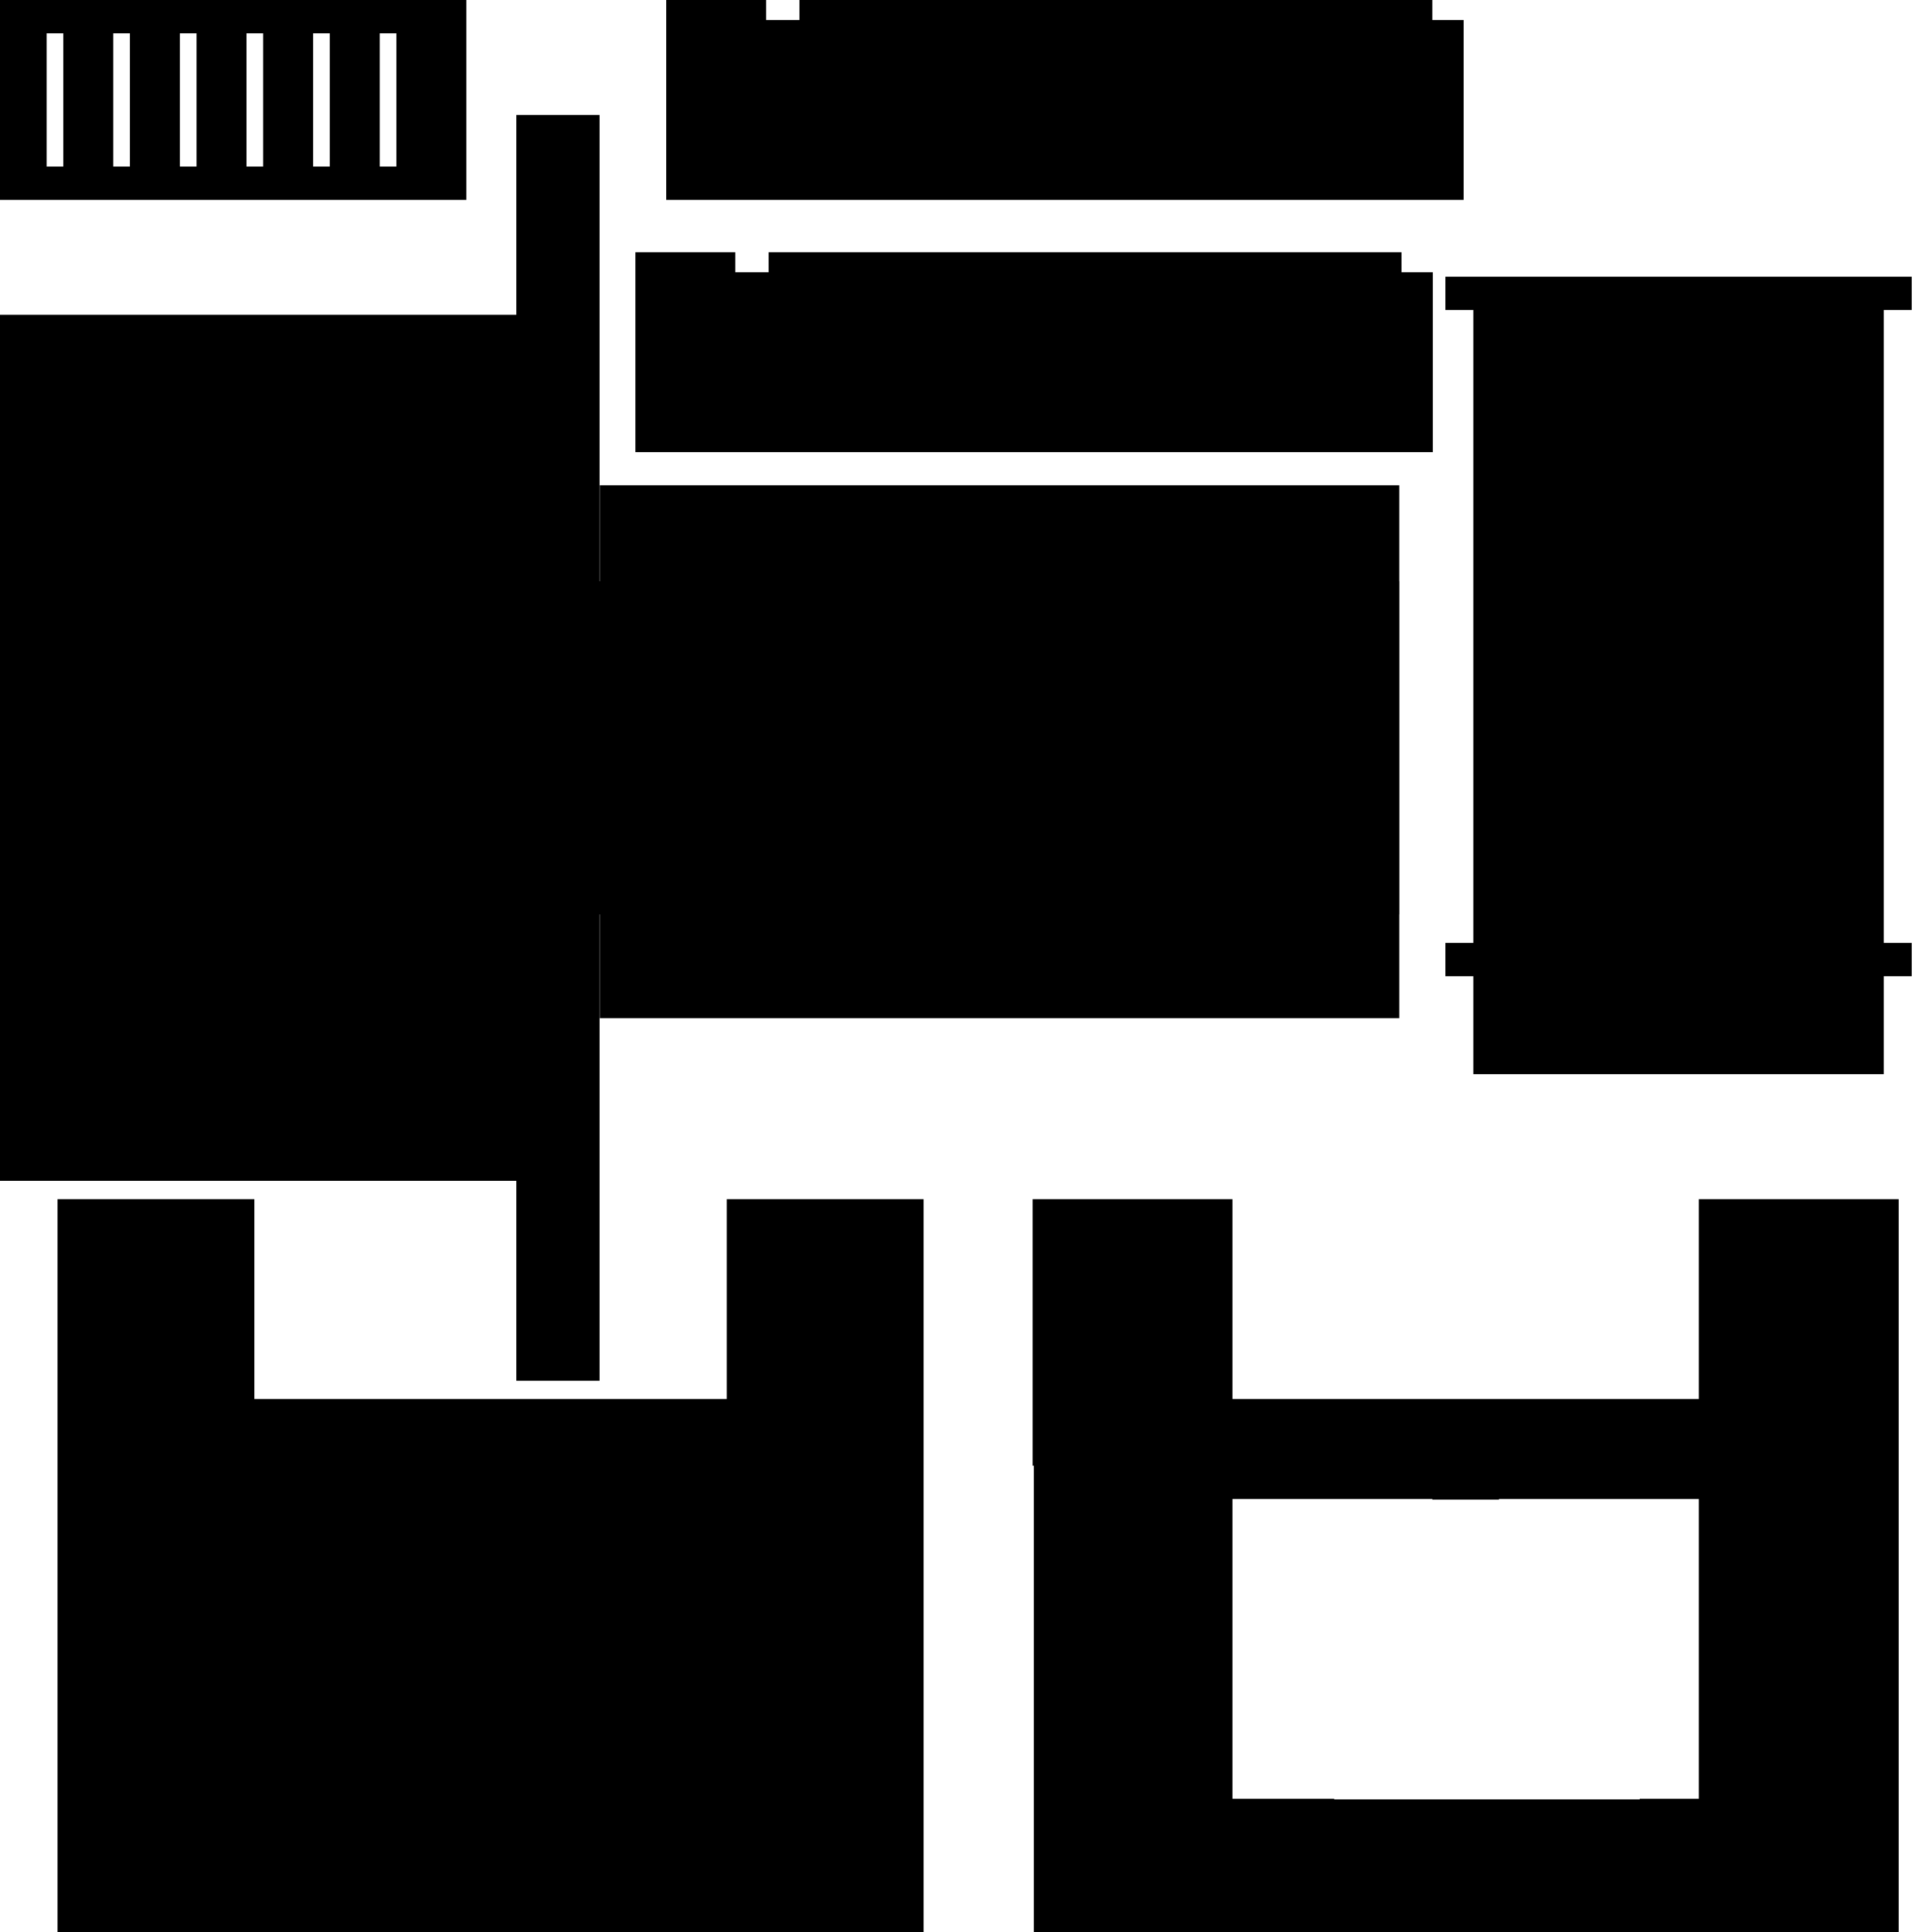 <?xml version="1.0" encoding="UTF-8" standalone="no"?>
<!-- Created with Inkscape (http://www.inkscape.org/) -->

<svg
   width="290mm"
   height="290mm"
   viewBox="0 0 290 290"
   version="1.1"
   id="svg1"
   inkscape:version="1.3 (0e150ed6c4, 2023-07-21)"
   sodipodi:docname="artefact 3.B dans la vago 2.0.svg"
   xmlns:inkscape="http://www.inkscape.org/namespaces/inkscape"
   xmlns:sodipodi="http://sodipodi.sourceforge.net/DTD/sodipodi-0.dtd"
   xmlns:xlink="http://www.w3.org/1999/xlink"
   xmlns="http://www.w3.org/2000/svg"
   xmlns:svg="http://www.w3.org/2000/svg">
  <sodipodi:namedview
     id="namedview1"
     pagecolor="#ffffff"
     bordercolor="#111111"
     borderopacity="1"
     inkscape:showpageshadow="0"
     inkscape:pageopacity="0"
     inkscape:pagecheckerboard="1"
     inkscape:deskcolor="#d1d1d1"
     inkscape:document-units="mm"
     showguides="true"
     inkscape:zoom="0.62885514"
     inkscape:cx="429.35166"
     inkscape:cy="508.06613"
     inkscape:window-width="1920"
     inkscape:window-height="986"
     inkscape:window-x="-11"
     inkscape:window-y="-11"
     inkscape:window-maximized="1"
     inkscape:current-layer="layer1"
     showgrid="false" />
  <defs
     id="defs1">
    <clipPath
       clipPathUnits="userSpaceOnUse"
       id="clipPath16">
      <use
         x="0"
         y="0"
         xlink:href="#g15"
         id="use16" />
    </clipPath>
  </defs>
  <g
     inkscape:label="Calque 1"
     inkscape:groupmode="layer"
     id="layer1">
    <circle
       id="path7"
       style="fill:#000000;stroke:none;stroke-width:0.265"
       cx="198.132"
       cy="78.19"
       r="0.397" />
    <g
       id="g16"
       clip-path="url(#clipPath16)"
       transform="translate(0,-17.75)">
      <g
         inkscape:label="Clip"
         id="g15">
        <path
           style="stroke-width:0.225"
           d="M 77.5,35 V 65 H 0 v 40 50 40 h 77.5 v 30 H 90 V 155 H 210 V 105 H 90 V 35 Z"
           id="rect8" />
      </g>
    </g>
    <rect
       style="fill:#000000;stroke-width:0.265"
       id="rect10"
       width="77.5"
       x="75.14"
       y="8.7" />
    <path
       id="rect16"
       style="stroke-width:0.288"
       d="M 138.633,290 V 180 h -29.545 v 30 H 38.178 V 180 H 8.633 v 110 z" />
    <path
       id="rect18"
       style="fill:#000000;stroke-width:0.265"
       d="M 100 0 L 100 30 L 219.7 30 L 219.7 3 L 215 3 L 215 0 L 120 0 L 120 3 L 115 3 L 115 0 L 100 0 z " />
    <path
       id="rect19"
       style="fill:#000000;stroke-width:0.313"
       d="M 0 0 L 0 30 L 70 30 L 70 0 L 0 0 z M 7 5 L 9.5 5 L 9.5 25 L 7 25 L 7 5 z M 17 5 L 19.5 5 L 19.5 25 L 17 25 L 17 5 z M 27 5 L 29.5 5 L 29.5 25 L 27 25 L 27 5 z M 37 5 L 39.5 5 L 39.5 25 L 37 25 L 37 5 z M 47 5 L 49.5 5 L 49.5 25 L 47 25 L 47 5 z M 57 5 L 59.5 5 L 59.5 25 L 57 25 L 57 5 z " />
    <path
       id="rect20"
       style="stroke-width:0.313"
       d="m 216.957,41.536 v 5 h 4.2 v 95 h -4.2 v 5 h 4.2 v 14.7 h 61.6 v -14.7 h 4.2 v -5 H 282.757 V 46.536 h 4.2 v -5 z" />
    <path
       id="path21"
       style="stroke-width:0.287"
       d="M 155 180 L 155 220 L 155.18 220 L 155.18 290 L 285 290 L 285 180 L 284.82 180 L 255.496 180 L 255 180 L 255 210 L 244.875 210 L 194.944 210 L 185 210 L 185 180 L 184.684 180 L 155.18 180 L 155 180 z M 185 225 L 215 225 L 215 225.095 L 225 225.095 L 225 225 L 255 225 L 255 270 L 246.132 270 L 246.132 270.095 L 200.272 270.095 L 200.272 270 L 185 270 L 185 225 z " />
    <path
       id="path24"
       style="fill:#000000;stroke-width:0.265"
       d="M 95.372,37.866 V 67.867 H 215.072 V 40.866 h -4.7 v -3 h -95 v 3 H 110.372 v -3 z" />
    <path
       id="rect1"
       style="stroke-width:0.283"
       d="M 90.038,72.837 H 210.038 v 80 H 90.038 Z" />
  </g>
</svg>
